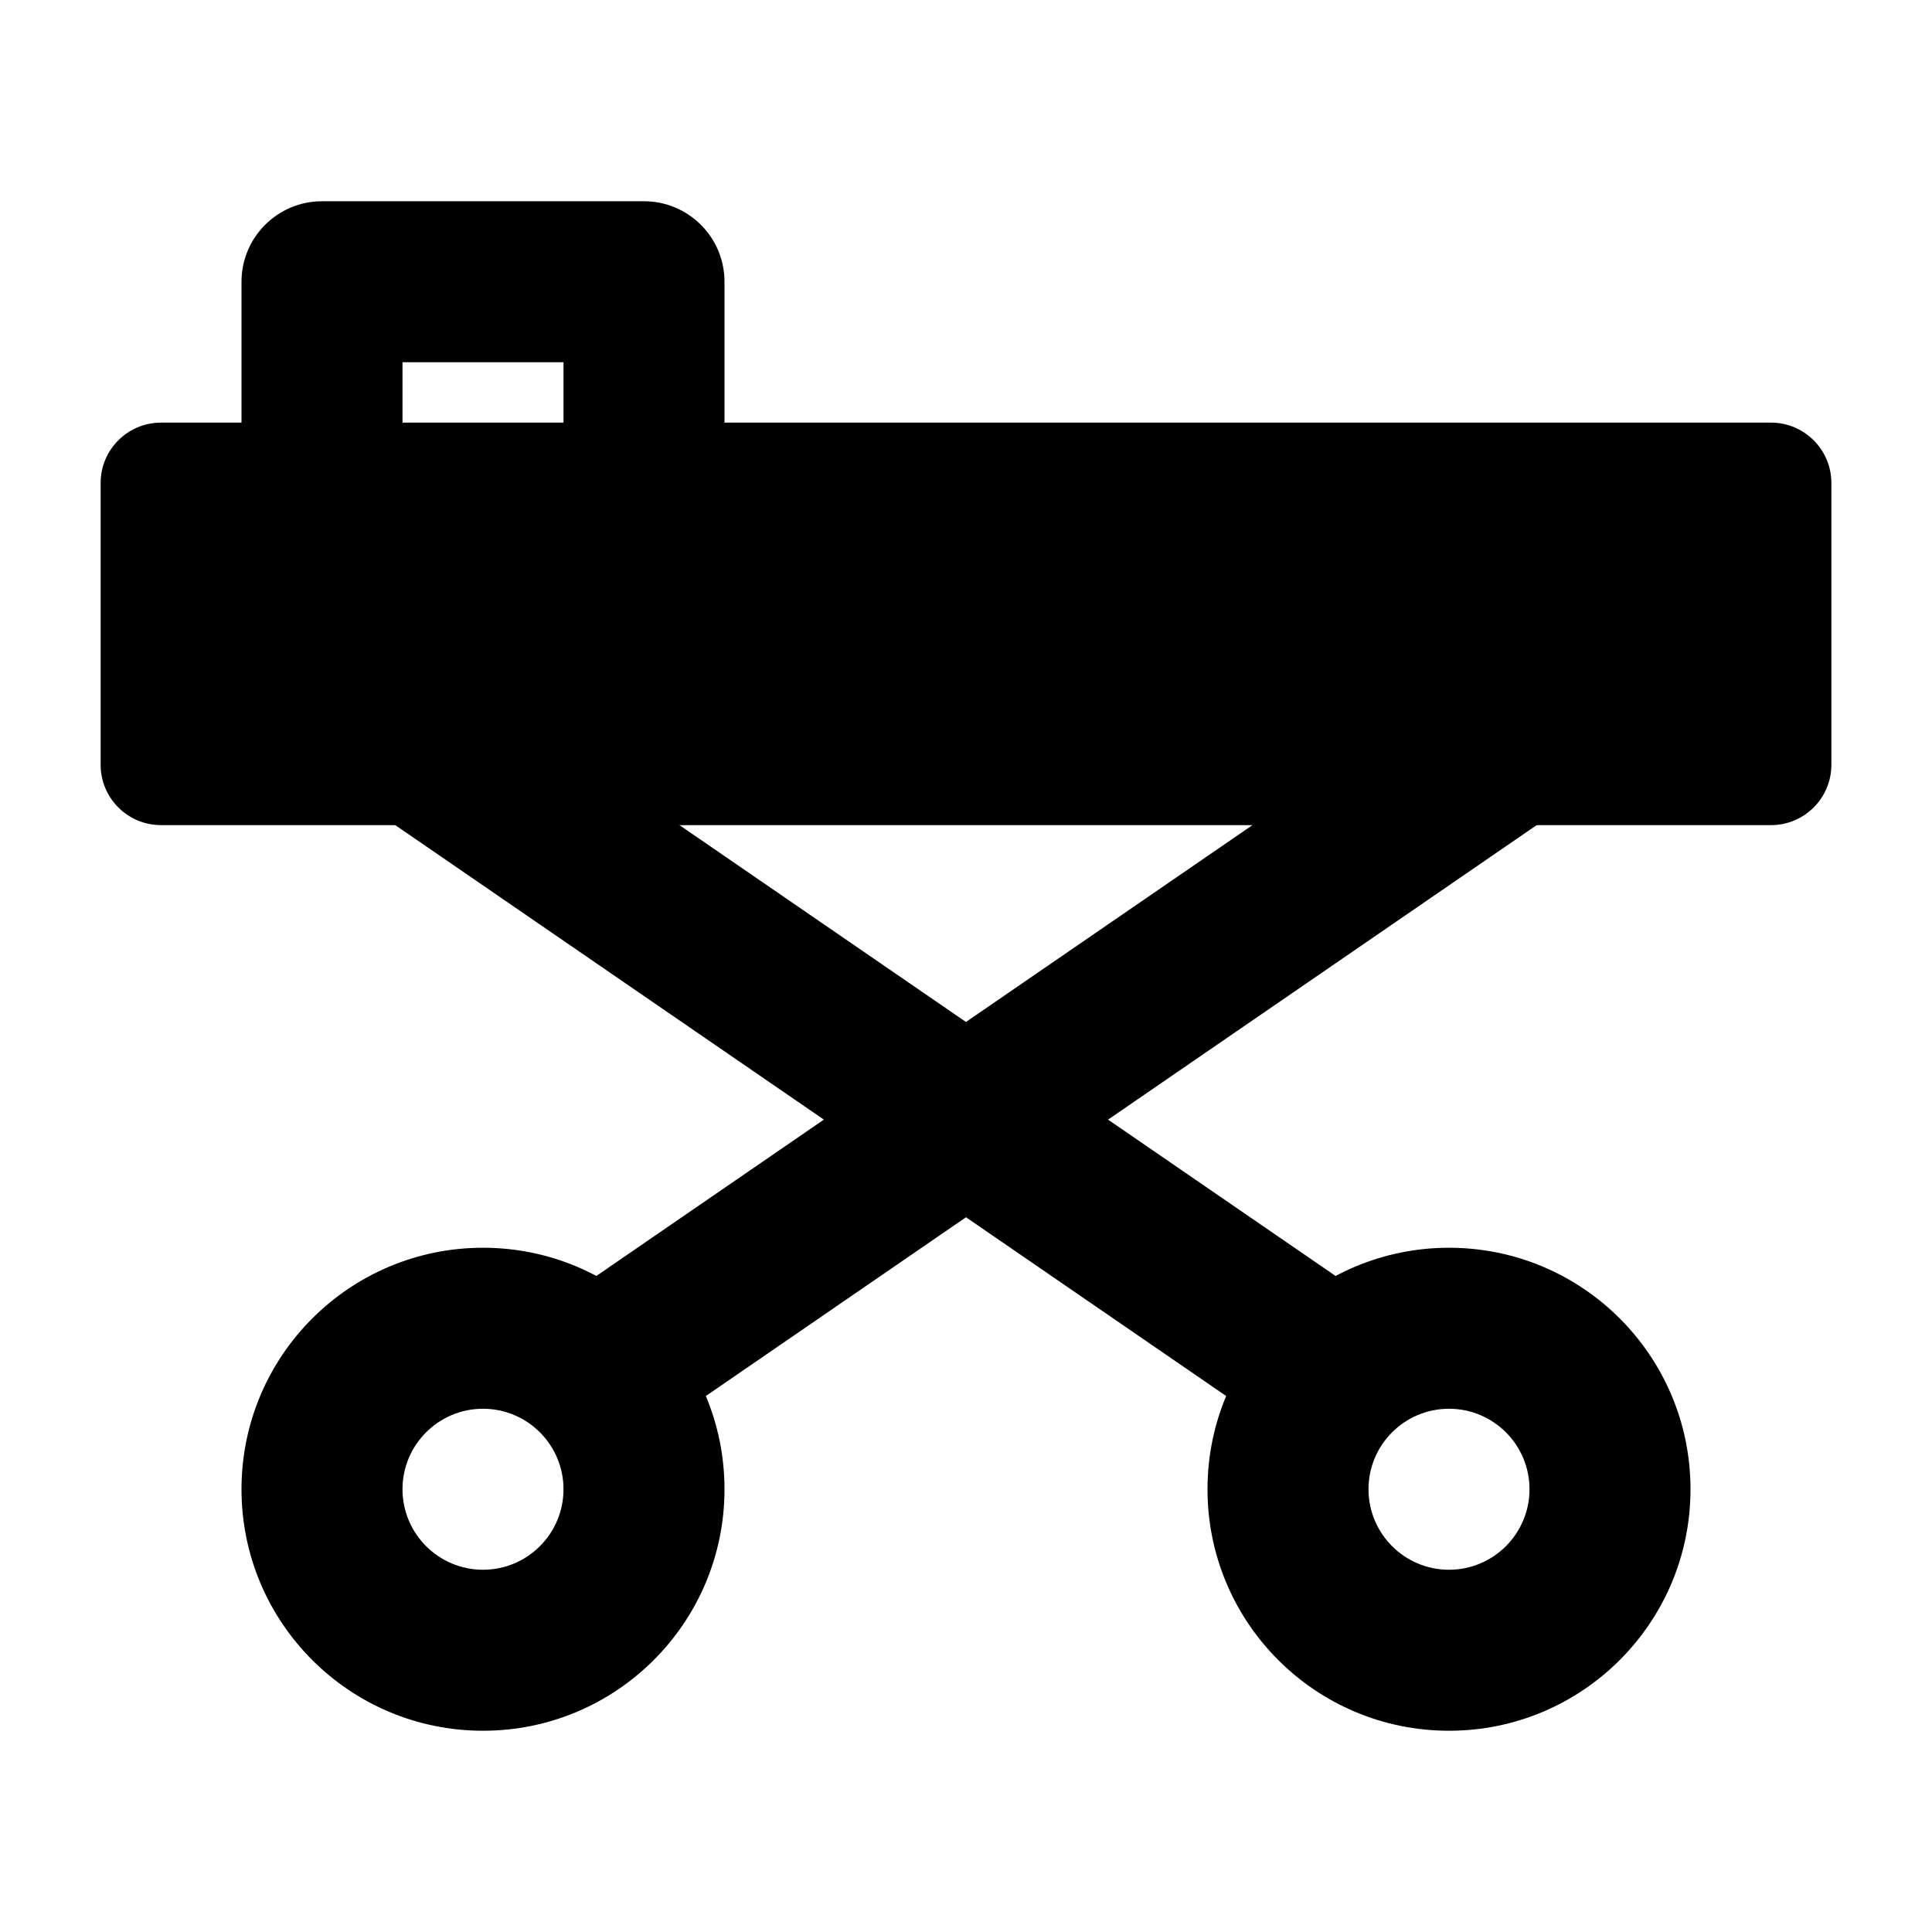 <svg width="24" height="24" viewBox="0 0 24 24" xmlns="http://www.w3.org/2000/svg">
    <path d="M1.25 6C1.25 5.586 1.586 5.25 2 5.25L22 5.25C22.414 5.25 22.75 5.586 22.75 6V9.5C22.75 9.914 22.414 10.25 22 10.25L2 10.25C1.586 10.25 1.25 9.914 1.25 9.5L1.25 6Z"/>
    <path fill-rule="evenodd" clip-rule="evenodd" d="M3 3.5C3 2.948 3.448 2.5 4 2.5L8 2.5C8.552 2.5 9 2.948 9 3.5V6L7 6V4.5H5V6H3L3 3.5Z"/>
    <path fill-rule="evenodd" clip-rule="evenodd" d="M6.953 16.163L18.453 8.261L19.546 9.936L8.046 17.838L6.953 16.163Z"/>
    <path fill-rule="evenodd" clip-rule="evenodd" d="M15.954 17.838L4.453 9.936L5.546 8.261L17.046 16.163L15.954 17.838Z"/>
    <path fill-rule="evenodd" clip-rule="evenodd" d="M6 17.5C5.448 17.5 5 17.948 5 18.5C5 19.052 5.448 19.5 6 19.5C6.552 19.5 7 19.052 7 18.5C7 17.948 6.552 17.5 6 17.5ZM3 18.5C3 16.843 4.343 15.5 6 15.5C7.657 15.5 9 16.843 9 18.5C9 20.157 7.657 21.5 6 21.5C4.343 21.5 3 20.157 3 18.5Z"/>
    <path fill-rule="evenodd" clip-rule="evenodd" d="M18 17.5C17.448 17.5 17 17.948 17 18.5C17 19.052 17.448 19.5 18 19.5C18.552 19.5 19 19.052 19 18.5C19 17.948 18.552 17.5 18 17.5ZM15 18.5C15 16.843 16.343 15.5 18 15.5C19.657 15.5 21 16.843 21 18.5C21 20.157 19.657 21.5 18 21.5C16.343 21.5 15 20.157 15 18.5Z"/>
</svg>
